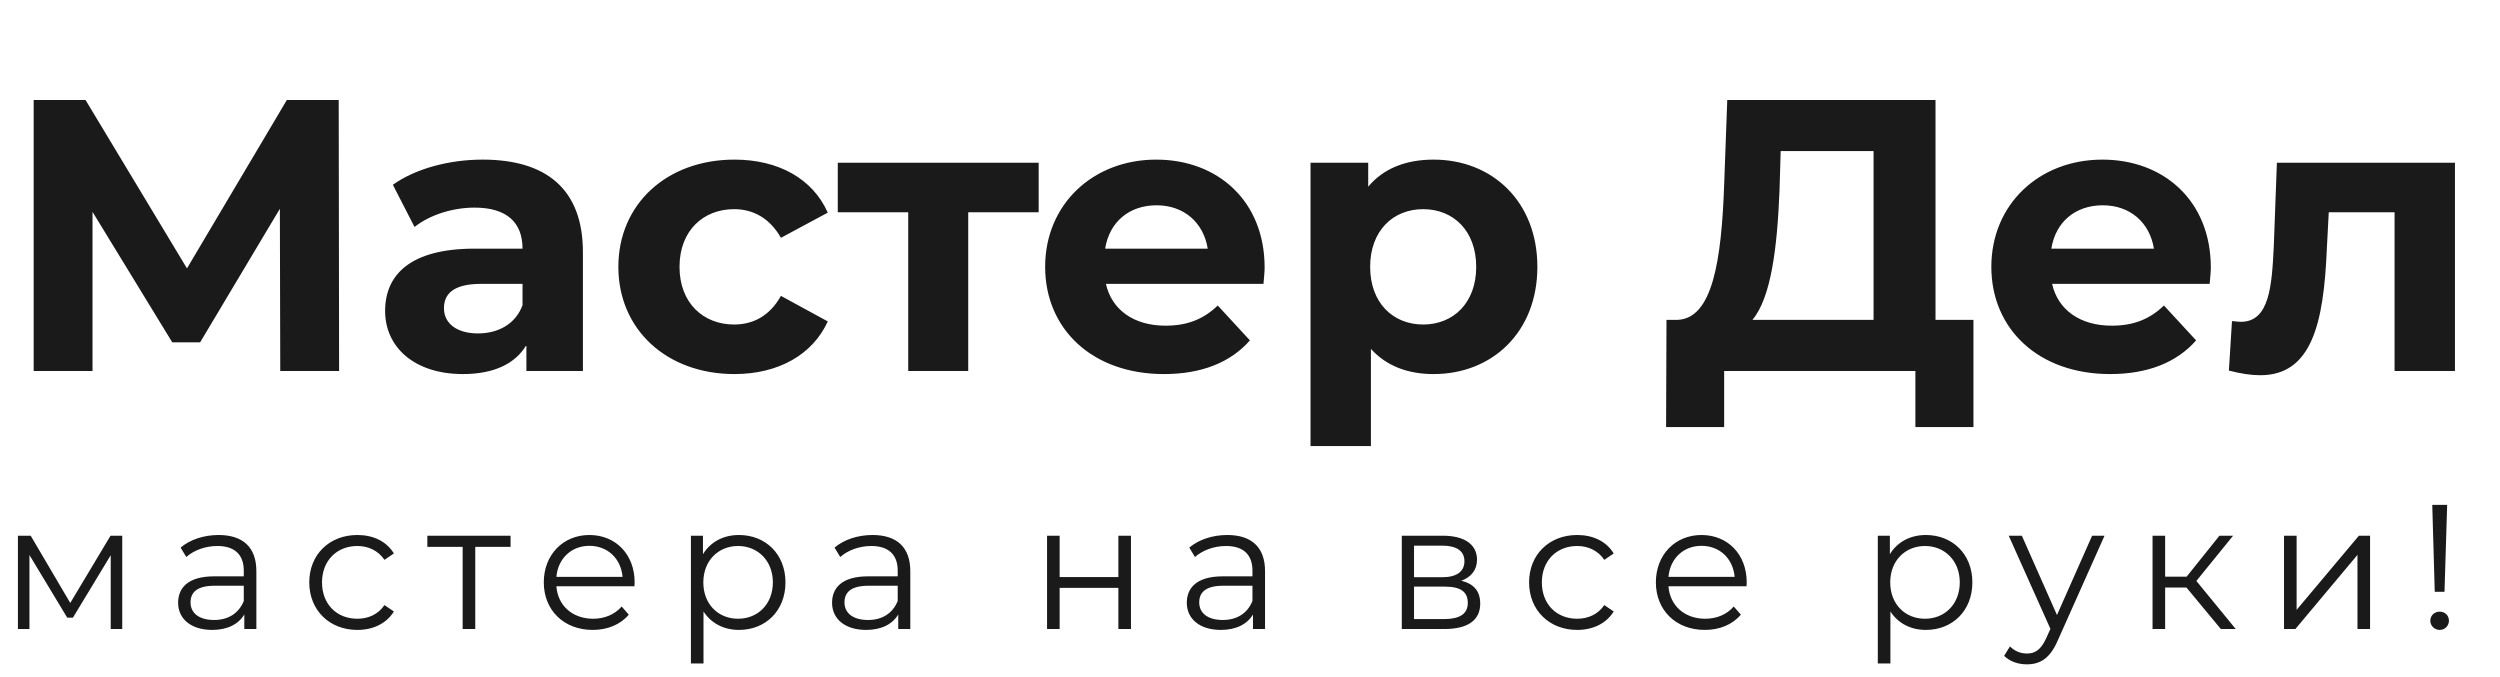 <svg width="155" height="42" viewBox="0 0 155 42" fill="none" xmlns="http://www.w3.org/2000/svg">
<path d="M21.024 23L21 6.2H17.784L11.592 16.64L5.304 6.2H2.088V23H5.736V13.136L10.68 21.224H12.408L17.352 12.944L17.376 23H21.024ZM29.925 9.896C27.861 9.896 25.773 10.448 24.357 11.456L25.701 14.072C26.637 13.328 28.053 12.872 29.421 12.872C31.437 12.872 32.397 13.808 32.397 15.416H29.421C25.485 15.416 23.877 17 23.877 19.28C23.877 21.512 25.677 23.192 28.701 23.192C30.597 23.192 31.941 22.568 32.637 21.392V23H36.141V15.632C36.141 11.72 33.861 9.896 29.925 9.896ZM29.637 20.672C28.317 20.672 27.525 20.048 27.525 19.112C27.525 18.248 28.077 17.6 29.829 17.6H32.397V18.92C31.965 20.096 30.885 20.672 29.637 20.672ZM45.538 23.192C48.25 23.192 50.386 21.992 51.322 19.928L48.418 18.344C47.722 19.592 46.69 20.12 45.514 20.12C43.618 20.12 42.13 18.8 42.13 16.544C42.13 14.288 43.618 12.968 45.514 12.968C46.69 12.968 47.722 13.52 48.418 14.744L51.322 13.184C50.386 11.072 48.25 9.896 45.538 9.896C41.338 9.896 38.338 12.656 38.338 16.544C38.338 20.432 41.338 23.192 45.538 23.192ZM64.398 10.088H51.942V13.16H56.31V23H60.03V13.16H64.398V10.088ZM78.407 16.592C78.407 12.44 75.479 9.896 71.687 9.896C67.751 9.896 64.799 12.68 64.799 16.544C64.799 20.384 67.703 23.192 72.167 23.192C74.495 23.192 76.295 22.472 77.495 21.104L75.503 18.944C74.615 19.784 73.631 20.192 72.263 20.192C70.295 20.192 68.927 19.208 68.567 17.6H78.335C78.359 17.288 78.407 16.88 78.407 16.592ZM71.711 12.728C73.391 12.728 74.615 13.784 74.879 15.416H68.519C68.783 13.76 70.007 12.728 71.711 12.728ZM88.885 9.896C87.157 9.896 85.765 10.448 84.829 11.576V10.088H81.253V27.656H84.997V21.632C85.957 22.688 87.277 23.192 88.885 23.192C92.509 23.192 95.317 20.6 95.317 16.544C95.317 12.488 92.509 9.896 88.885 9.896ZM88.237 20.12C86.365 20.12 84.949 18.776 84.949 16.544C84.949 14.312 86.365 12.968 88.237 12.968C90.109 12.968 91.525 14.312 91.525 16.544C91.525 18.776 90.109 20.12 88.237 20.12ZM120.002 19.832V6.2H107.09L106.898 11.456C106.73 16.16 106.178 19.76 103.994 19.832H103.322L103.298 26.48H106.898V23H118.754V26.48H122.354V19.832H120.002ZM110.33 11.816L110.402 9.368H116.161V19.832H108.65C109.802 18.464 110.186 15.392 110.33 11.816ZM137.071 16.592C137.071 12.44 134.143 9.896 130.351 9.896C126.415 9.896 123.463 12.68 123.463 16.544C123.463 20.384 126.367 23.192 130.831 23.192C133.159 23.192 134.959 22.472 136.159 21.104L134.167 18.944C133.279 19.784 132.295 20.192 130.927 20.192C128.959 20.192 127.591 19.208 127.231 17.6H136.999C137.023 17.288 137.071 16.88 137.071 16.592ZM130.375 12.728C132.055 12.728 133.279 13.784 133.543 15.416H127.183C127.447 13.76 128.671 12.728 130.375 12.728ZM141.167 10.088L140.975 15.272C140.855 17.72 140.711 19.952 138.935 19.952C138.767 19.952 138.575 19.928 138.383 19.904L138.191 22.976C138.935 23.168 139.559 23.264 140.135 23.264C143.327 23.264 144.071 20.048 144.263 15.44L144.383 13.16H148.463V23H152.207V10.088H141.167Z" fill="#1A1A1A"/>
<path d="M6.853 33.214L4.356 37.383L1.903 33.214H1.111V39H1.826V34.413L4.169 38.296H4.521L6.864 34.424V39H7.579V33.214H6.853ZM13.552 33.17C12.639 33.17 11.781 33.456 11.198 33.951L11.55 34.534C12.023 34.116 12.727 33.852 13.475 33.852C14.553 33.852 15.114 34.391 15.114 35.381V35.733H13.277C11.616 35.733 11.044 36.481 11.044 37.372C11.044 38.373 11.847 39.055 13.156 39.055C14.113 39.055 14.795 38.692 15.147 38.098V39H15.895V35.414C15.895 33.918 15.048 33.17 13.552 33.17ZM13.277 38.439C12.353 38.439 11.814 38.021 11.814 37.35C11.814 36.756 12.177 36.316 13.299 36.316H15.114V37.262C14.806 38.021 14.157 38.439 13.277 38.439ZM22.154 39.055C23.134 39.055 23.959 38.659 24.421 37.911L23.837 37.515C23.442 38.098 22.826 38.362 22.154 38.362C20.89 38.362 19.965 37.471 19.965 36.107C19.965 34.754 20.89 33.852 22.154 33.852C22.826 33.852 23.442 34.127 23.837 34.71L24.421 34.314C23.959 33.555 23.134 33.17 22.154 33.17C20.427 33.17 19.174 34.38 19.174 36.107C19.174 37.834 20.427 39.055 22.154 39.055ZM31.655 33.214H26.496V33.907H28.685V39H29.466V33.907H31.655V33.214ZM39.347 36.107C39.347 34.369 38.17 33.17 36.542 33.17C34.914 33.17 33.715 34.391 33.715 36.107C33.715 37.823 34.947 39.055 36.751 39.055C37.664 39.055 38.467 38.725 38.984 38.109L38.544 37.603C38.104 38.109 37.477 38.362 36.773 38.362C35.508 38.362 34.584 37.559 34.496 36.349H39.336C39.336 36.261 39.347 36.173 39.347 36.107ZM36.542 33.841C37.675 33.841 38.5 34.633 38.599 35.766H34.496C34.595 34.633 35.42 33.841 36.542 33.841ZM45.817 33.17C44.86 33.17 44.057 33.588 43.584 34.358V33.214H42.836V41.134H43.617V37.911C44.101 38.659 44.893 39.055 45.817 39.055C47.467 39.055 48.699 37.867 48.699 36.107C48.699 34.358 47.467 33.17 45.817 33.17ZM45.762 38.362C44.53 38.362 43.606 37.46 43.606 36.107C43.606 34.765 44.53 33.852 45.762 33.852C46.983 33.852 47.918 34.765 47.918 36.107C47.918 37.46 46.983 38.362 45.762 38.362ZM54.096 33.17C53.183 33.17 52.325 33.456 51.742 33.951L52.094 34.534C52.567 34.116 53.271 33.852 54.019 33.852C55.097 33.852 55.658 34.391 55.658 35.381V35.733H53.821C52.16 35.733 51.588 36.481 51.588 37.372C51.588 38.373 52.391 39.055 53.7 39.055C54.657 39.055 55.339 38.692 55.691 38.098V39H56.439V35.414C56.439 33.918 55.592 33.17 54.096 33.17ZM53.821 38.439C52.897 38.439 52.358 38.021 52.358 37.35C52.358 36.756 52.721 36.316 53.843 36.316H55.658V37.262C55.35 38.021 54.701 38.439 53.821 38.439ZM64.917 39H65.698V36.448H69.339V39H70.12V33.214H69.339V35.777H65.698V33.214H64.917V39ZM76.09 33.17C75.177 33.17 74.319 33.456 73.736 33.951L74.088 34.534C74.561 34.116 75.265 33.852 76.013 33.852C77.091 33.852 77.652 34.391 77.652 35.381V35.733H75.815C74.154 35.733 73.582 36.481 73.582 37.372C73.582 38.373 74.385 39.055 75.694 39.055C76.651 39.055 77.333 38.692 77.685 38.098V39H78.433V35.414C78.433 33.918 77.586 33.17 76.09 33.17ZM75.815 38.439C74.891 38.439 74.352 38.021 74.352 37.35C74.352 36.756 74.715 36.316 75.837 36.316H77.652V37.262C77.344 38.021 76.695 38.439 75.815 38.439ZM90.596 36.008C91.201 35.788 91.575 35.348 91.575 34.699C91.575 33.742 90.772 33.214 89.463 33.214H86.911V39H89.54C91.047 39 91.773 38.428 91.773 37.427C91.773 36.668 91.399 36.195 90.596 36.008ZM87.67 33.83H89.408C90.299 33.83 90.794 34.149 90.794 34.798C90.794 35.447 90.299 35.788 89.408 35.788H87.67V33.83ZM89.507 38.384H87.67V36.371H89.584C90.563 36.371 91.003 36.69 91.003 37.383C91.003 38.076 90.486 38.384 89.507 38.384ZM97.784 39.055C98.763 39.055 99.588 38.659 100.05 37.911L99.467 37.515C99.071 38.098 98.455 38.362 97.784 38.362C96.519 38.362 95.595 37.471 95.595 36.107C95.595 34.754 96.519 33.852 97.784 33.852C98.455 33.852 99.071 34.127 99.467 34.71L100.05 34.314C99.588 33.555 98.763 33.17 97.784 33.17C96.057 33.17 94.803 34.38 94.803 36.107C94.803 37.834 96.057 39.055 97.784 39.055ZM108.296 36.107C108.296 34.369 107.119 33.17 105.491 33.17C103.863 33.17 102.664 34.391 102.664 36.107C102.664 37.823 103.896 39.055 105.7 39.055C106.613 39.055 107.416 38.725 107.933 38.109L107.493 37.603C107.053 38.109 106.426 38.362 105.722 38.362C104.457 38.362 103.533 37.559 103.445 36.349H108.285C108.285 36.261 108.296 36.173 108.296 36.107ZM105.491 33.841C106.624 33.841 107.449 34.633 107.548 35.766H103.445C103.544 34.633 104.369 33.841 105.491 33.841ZM119.405 33.17C118.448 33.17 117.645 33.588 117.172 34.358V33.214H116.424V41.134H117.205V37.911C117.689 38.659 118.481 39.055 119.405 39.055C121.055 39.055 122.287 37.867 122.287 36.107C122.287 34.358 121.055 33.17 119.405 33.17ZM119.35 38.362C118.118 38.362 117.194 37.46 117.194 36.107C117.194 34.765 118.118 33.852 119.35 33.852C120.571 33.852 121.506 34.765 121.506 36.107C121.506 37.46 120.571 38.362 119.35 38.362ZM129.711 33.214L127.533 38.131L125.355 33.214H124.541L127.126 38.989L126.873 39.55C126.543 40.276 126.191 40.518 125.674 40.518C125.256 40.518 124.904 40.364 124.618 40.078L124.255 40.661C124.607 41.013 125.124 41.189 125.663 41.189C126.488 41.189 127.104 40.826 127.588 39.693L130.481 33.214H129.711ZM137.693 39H138.617L136.175 36.019L138.452 33.214H137.605L135.57 35.755H134.239V33.214H133.458V39H134.239V36.426H135.559L137.693 39ZM141.609 39H142.313L146.163 34.402V39H146.944V33.214H146.251L142.39 37.812V33.214H141.609V39ZM150.954 36.69H151.559L151.724 31.3H150.8L150.954 36.69ZM151.262 39.055C151.592 39.055 151.834 38.791 151.834 38.483C151.834 38.164 151.592 37.922 151.262 37.922C150.932 37.922 150.679 38.164 150.679 38.483C150.679 38.791 150.932 39.055 151.262 39.055Z" fill="#1A1A1A"/>
</svg>

